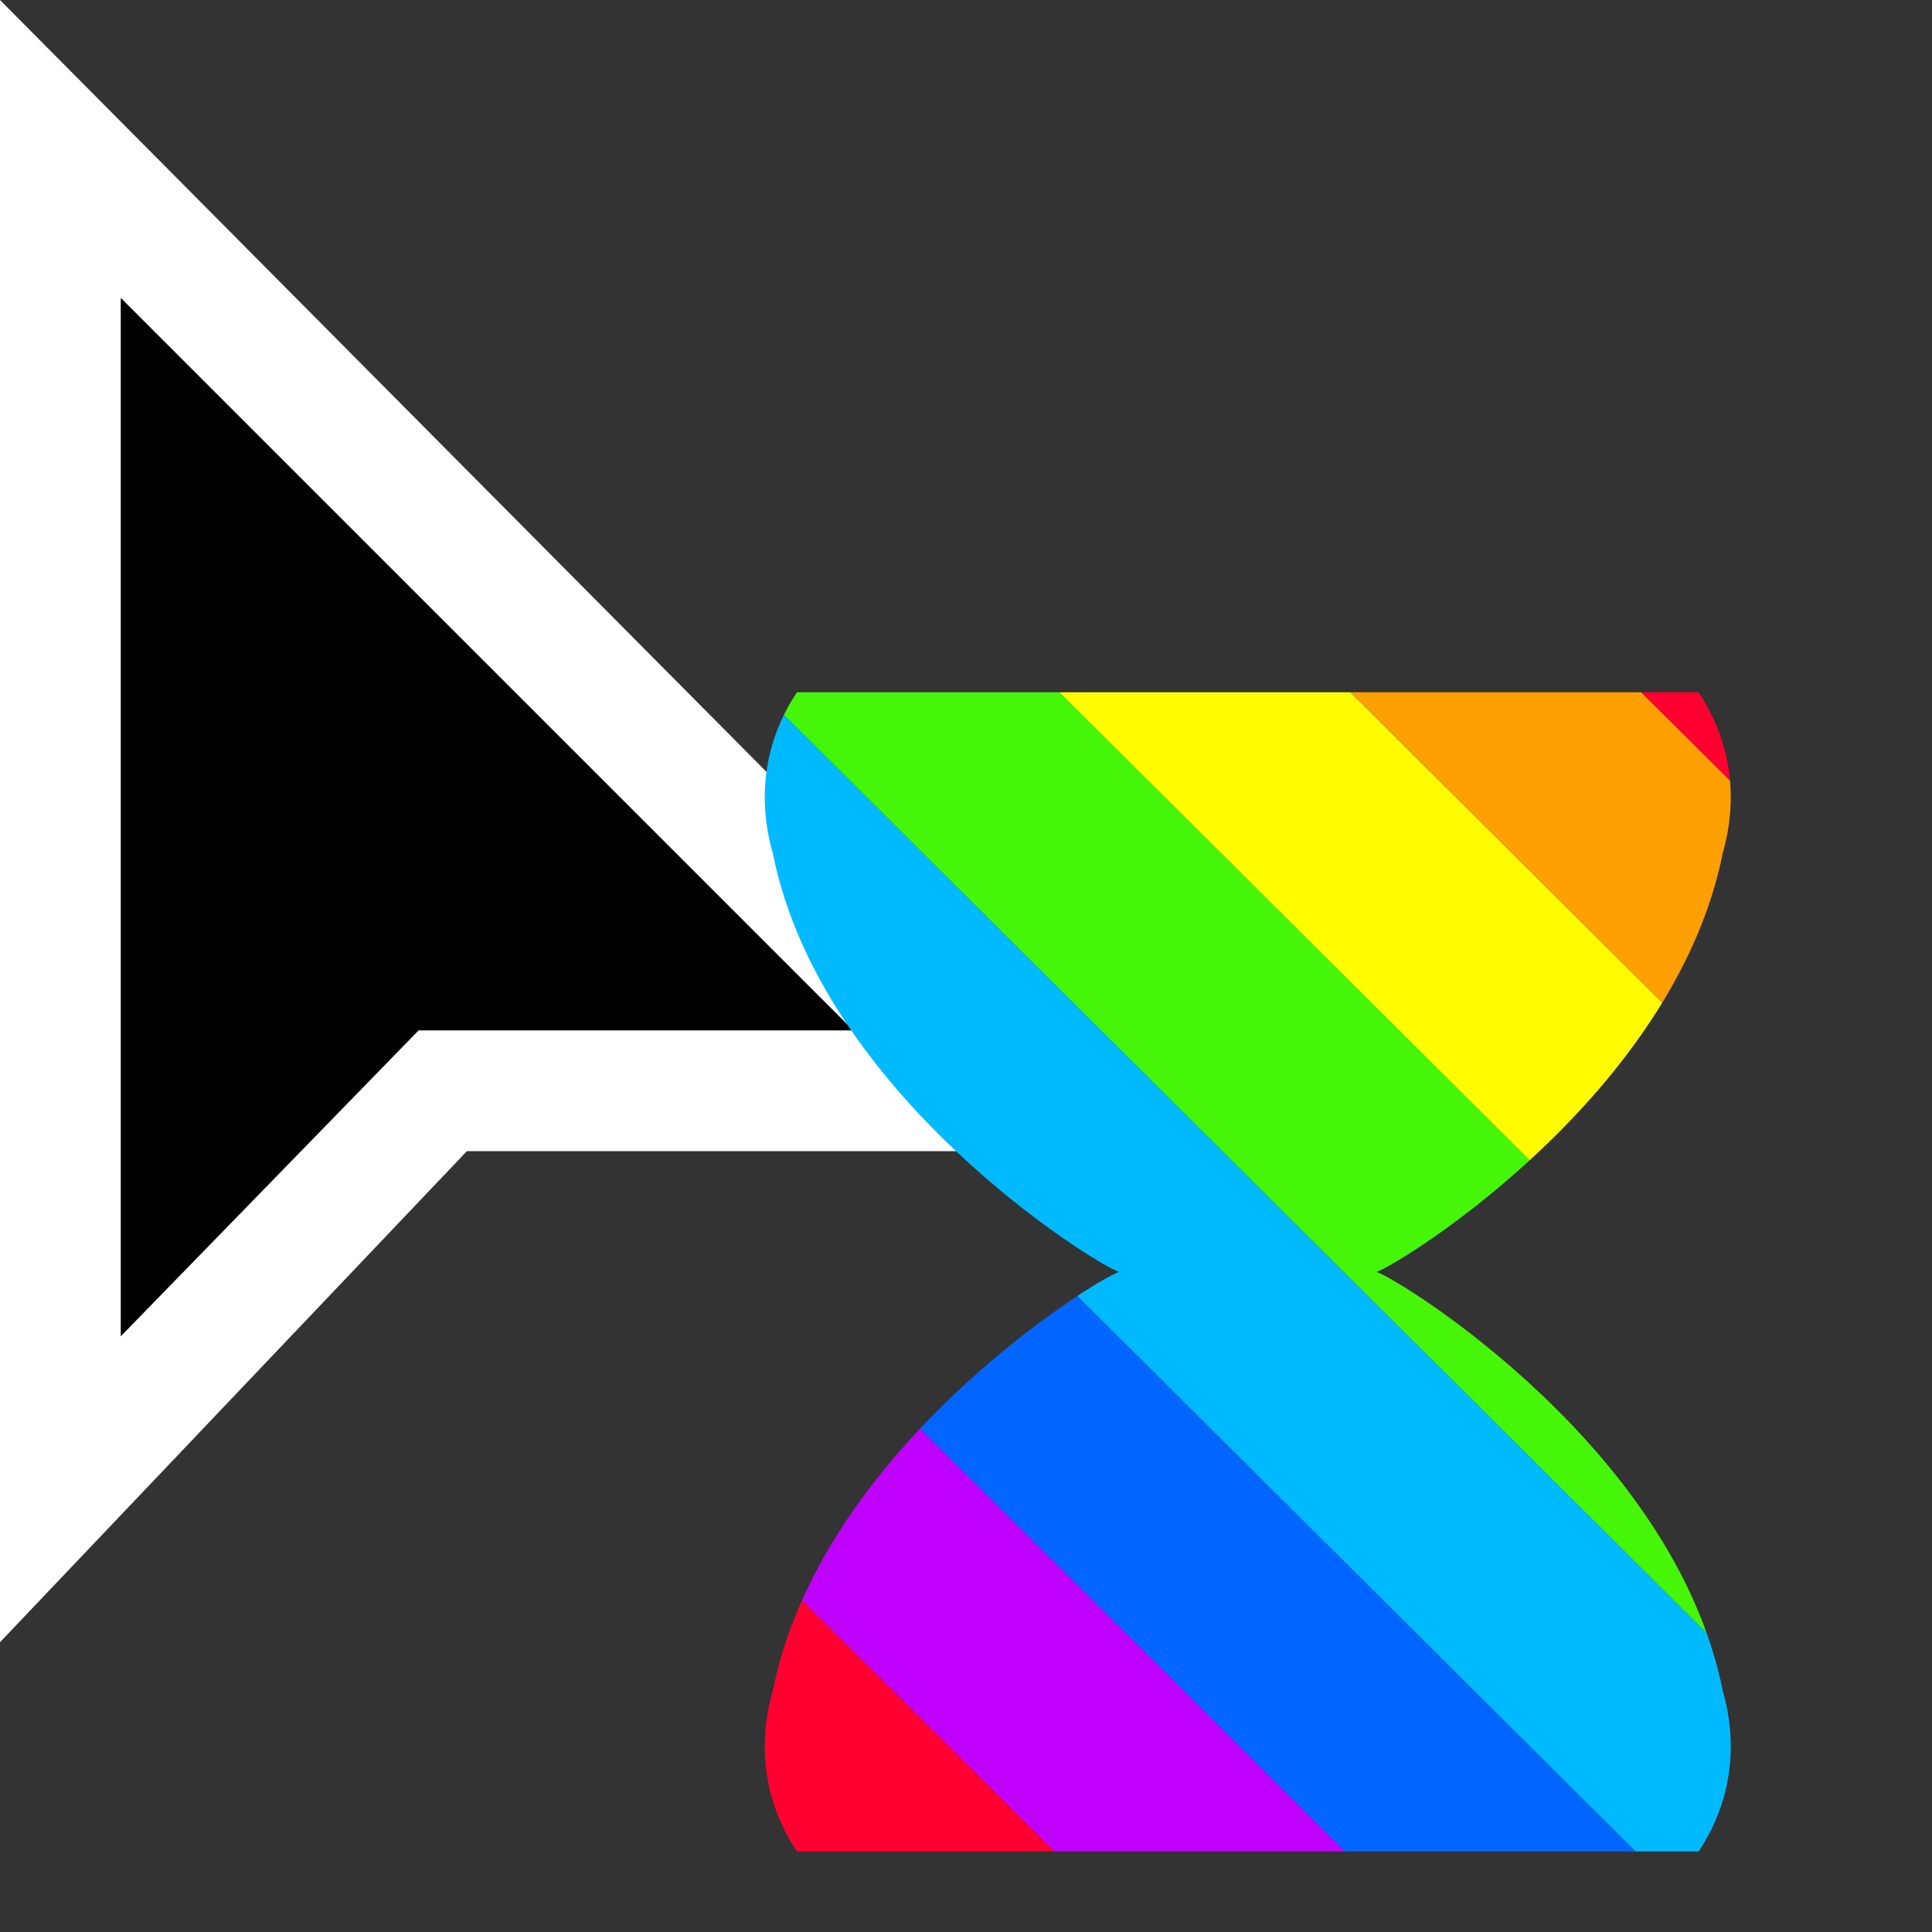 <?xml version="1.0" encoding="utf-8"?>
<!-- Generator: Adobe Illustrator 24.0.2, SVG Export Plug-In . SVG Version: 6.00 Build 0)  -->
<svg version="1.1" id="Layer_1" xmlns="http://www.w3.org/2000/svg" xmlns:xlink="http://www.w3.org/1999/xlink" x="0px" y="0px"
	 viewBox="0 0 24 24" style="enable-background:new 0 0 24 24;" xml:space="preserve">
<rect x="0" y="0" width="24" height="24" fill="#333333" stroke="none"/>
<style type="text/css">
	.st0{fill:#FFFFFF;}
	.st1{clip-path:url(#SVGID_2_);}
	.st2{clip-path:url(#SVGID_4_);}
	.st3{fill:#C000FF;}
	.st4{fill:#0066FF;}
	.st5{fill:#00BAFF;}
	.st6{fill:#46F609;}
	.st7{fill:#FFFC00;}
	.st8{fill:#FEA002;}
	.st9{fill:#FF0030;}
</style>
<title>progress</title>
<g>
	<polygon points="0.8,18.5 0.8,1.9 12.4,13.6 5.5,13.6 	"/>
	<path class="st0" d="M0,20.4V0l14.2,14.3H5.8L0,20.4z M1.5,3.7v12.9l3.7-3.8h5.4L1.5,3.7z"/>
	<g>
		<defs>
			<path id="SVGID_1_" d="M21.1,8.6c0.4,0.6,0.5,1.3,0.3,2c-0.6,3-4,5.1-4.3,5.2c0.3,0.1,3.7,2.2,4.3,5.2c0.2,0.7,0.1,1.4-0.3,2H9.9
				c-0.4-0.6-0.5-1.3-0.3-2c0.6-3,4-5.1,4.3-5.2c-0.3-0.1-3.7-2.2-4.3-5.2c-0.2-0.7-0.1-1.4,0.3-2H21.1"/>
		</defs>
		<clipPath id="SVGID_2_">
			<use xlink:href="#SVGID_1_"  style="overflow:visible;"/>
		</clipPath>
		<g class="st1">
			<g>
				<defs>
					<rect id="SVGID_3_" x="-4.5" y="3.8" width="86.1" height="24"/>
				</defs>
				<clipPath id="SVGID_4_">
					<use xlink:href="#SVGID_3_"  style="overflow:visible;"/>
				</clipPath>
				<g class="st2">
					<polygon class="st3" points="300.3,330.5 298.4,332.3 -19.8,15.6 -18,13.8 					"/>
					<polygon class="st4" points="302.1,328.6 300.3,330.5 -18,13.8 -16.2,12 					"/>
					<polygon class="st5" points="303.9,326.8 302.1,328.6 -16.2,12 -14.4,10.2 					"/>
					<polygon class="st6" points="305.7,325 303.9,326.8 -14.4,10.2 -12.6,8.4 					"/>
					<polygon class="st7" points="307.5,323.2 305.7,325 -12.6,8.4 -10.8,6.5 					"/>
					<polygon class="st8" points="309.4,321.4 307.5,323.2 -10.8,6.5 -8.9,4.7 					"/>
					<polygon class="st9" points="311.2,319.6 309.4,321.4 -8.9,4.7 -7.1,2.9 					"/>
					<polygon class="st3" points="313,317.8 311.2,319.6 -7.1,2.9 -5.3,1.1 					"/>
					<polygon class="st4" points="314.8,316 313,317.8 -5.3,1.1 -3.5,-0.7 					"/>
					<polygon class="st5" points="316.6,314.2 314.8,316 -3.5,-0.7 -1.7,-2.5 					"/>
					<polygon class="st6" points="318.4,312.4 316.6,314.2 -1.7,-2.5 0.2,-4.3 					"/>
					<polygon class="st7" points="320.3,310.6 318.4,312.4 0.2,-4.3 2,-6.1 					"/>
					<polygon class="st8" points="322.1,308.7 320.3,310.6 2,-6.1 3.8,-7.9 					"/>
					<polygon class="st9" points="323.9,306.9 322.1,308.7 3.8,-7.9 5.6,-9.7 					"/>
					<polygon class="st3" points="325.7,305.1 323.9,306.9 5.6,-9.7 7.4,-11.5 					"/>
					<polygon class="st4" points="327.5,303.3 325.7,305.1 7.4,-11.5 9.3,-13.4 					"/>
					<polygon class="st5" points="329.4,301.5 327.5,303.3 9.3,-13.4 11.1,-15.2 					"/>
					<polygon class="st6" points="331.2,299.7 329.4,301.5 11.1,-15.2 12.9,-17 					"/>
					<polygon class="st7" points="333,297.9 331.2,299.7 12.9,-17 14.7,-18.8 					"/>
					<polygon class="st8" points="334.8,296.1 333,297.9 14.7,-18.8 16.5,-20.6 					"/>
					<polygon class="st9" points="336.6,294.3 334.8,296.1 16.5,-20.6 18.3,-22.4 					"/>
					<polygon class="st3" points="338.5,292.5 336.6,294.3 18.3,-22.4 20.2,-24.2 					"/>
					<polygon class="st4" points="340.3,290.6 338.5,292.5 20.2,-24.2 22,-26 					"/>
					<polygon class="st5" points="342.1,288.8 340.3,290.6 22,-26 23.8,-27.8 					"/>
					<polygon class="st6" points="343.9,287 342.1,288.8 23.8,-27.8 25.6,-29.6 					"/>
				</g>
			</g>
		</g>
	</g>
</g>
</svg>

